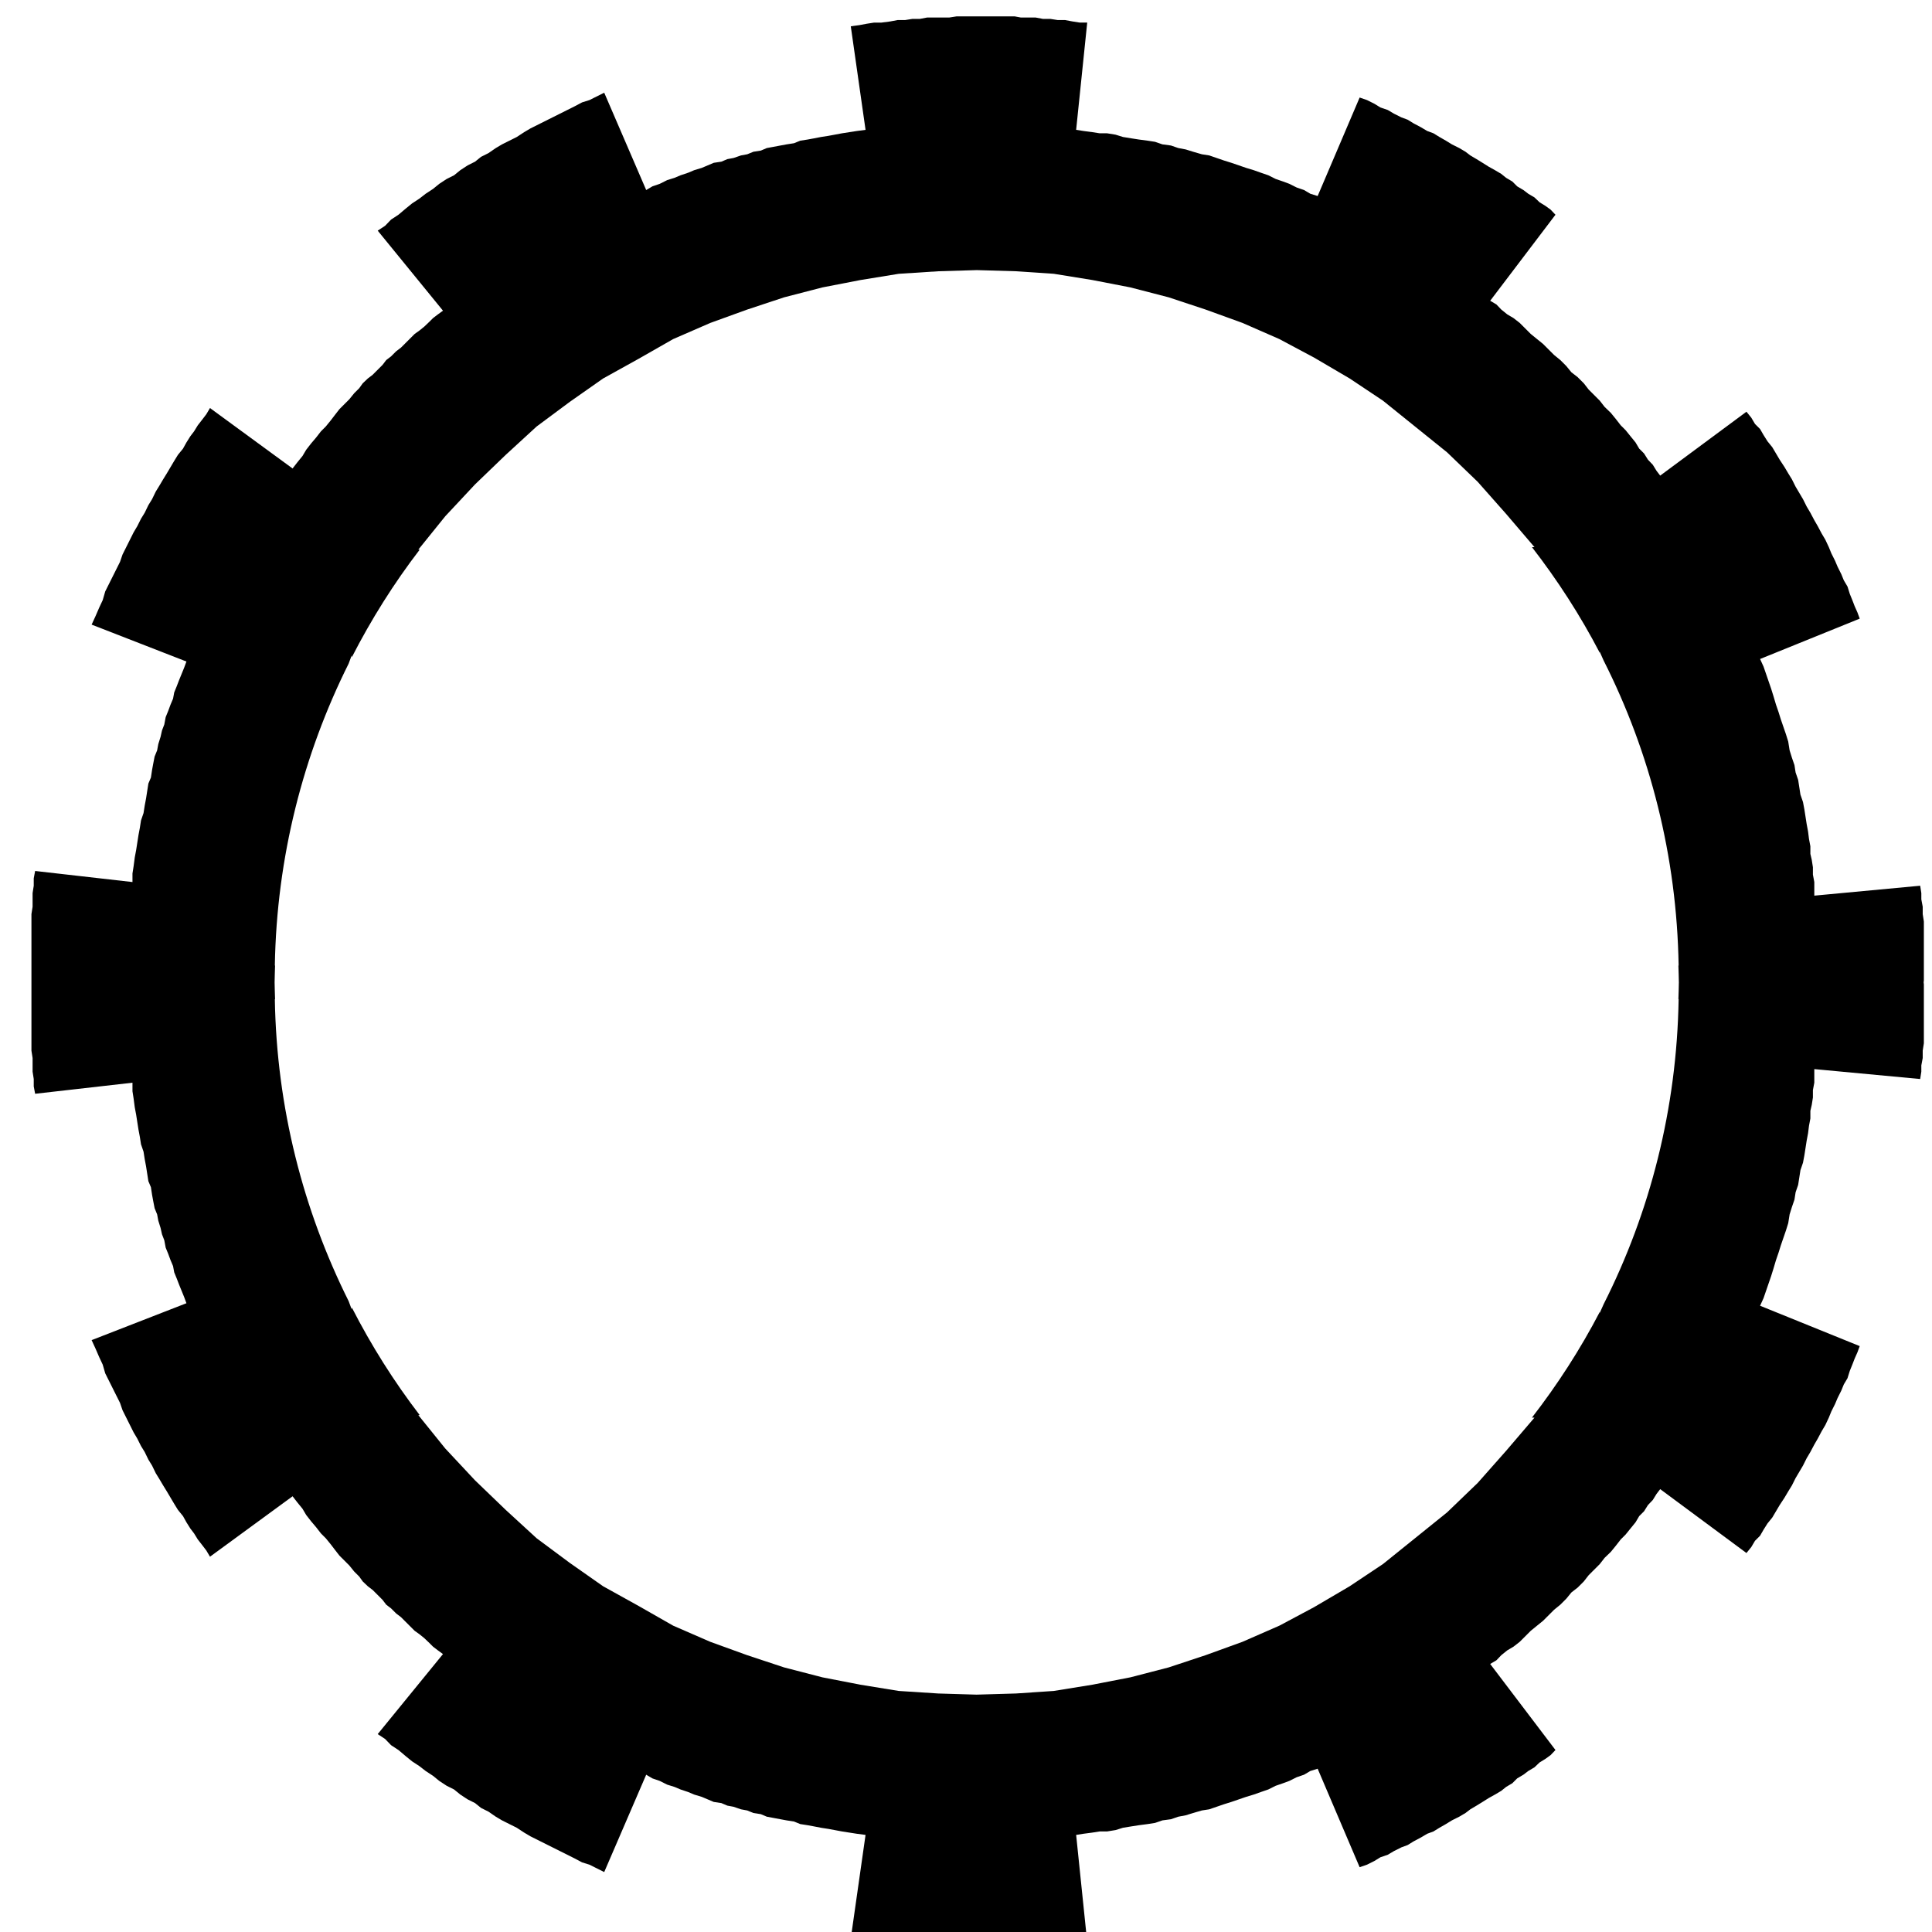 <?xml version="1.0" encoding="UTF-8"?>
<svg width="256.38" height="256.38" viewBox="0 0 256.375 261.75" xmlns="http://www.w3.org/2000/svg">
 <path d="m126.922,2.218-1,.156h-1-1-1l-1,.188h-1l-1,.156h-1l-1,.188-1.188.156h-1l-1,.156-1,.188-1.156.156 2,14.031-1.188.156-1,.156-1,.156-1,.188-.844.156-1,.156-.969.188-.844.156-1,.156-.844.344-1,.156-.844.156-1,.188-.844.156-.812.344-1.0.156-.844.344-.844.156-1,.344-.844.156-.812.344-1.031.156-.812.344-.812.344-1.031.312-.812.344-1.031.344-.812.344-1,.312-1,.5-1,.344-.844.5-5.688-13.188-1,.5-1,.5-1,.312-1,.531-1,.5-1,.5-1,.5-1,.5-1,.5-1,.5-.844.5-1,.656-1,.5-1,.5-.844.5-1,.688-1,.5-.812.656-1,.5-1,.656-.844.688-1,.5-1,.656-.844.688-1,.656-.844.656-1,.656-.844.688-1,.844-1,.656-.812.844-1,.656 8.844,10.844-.688.5-.656.5-.5.5-.688.656-.656.531-.656.469-.688.688-.5.5-.656.656-.656.5-.688.688-.656.5-.5.656-.656.656-.688.688-.656.5-.688.656-.469.656-.688.688-.656.812-.688.688-.656.656-.656.844-.5.656-.688.844-.656.656-.656.844-.688.812-.656.844-.5.844-.688.844-.656.844-11.188-8.188-.5.844-.5.656-.656.844-.5.812-.5.656-.531.844-.469.844-.688.844-.5.812-.5.844-.5.844-.5.812-.5.844-.5.812-.5,1.031-.5.812-.5,1.031-.5.812-.5,1-.5.844-.5,1-.5,1-.5,1-.344,1-.5,1-.5,1-.5,1-.5,1-.344,1.188-.469,1-.5,1.156-.531,1.156 12.844,5-.312.844-.344.844-.344.844-.312.812-.344.844-.156.844-.344.812-.312.844-.344.844-.188,1-.312.812-.188.844-.312,1-.156.844-.344.844-.188.969-.156.844-.156,1.031-.344.812-.156,1-.156,1-.188,1-.156,1-.344,1-.156,1-.188,1-.156,1-.156,1-.188,1-.156,1.188-.156,1v1.156l-13.188-1.5-.188,1v1l-.156,1v1 .844l-.156,1v1 .812 1.031 .812 1 .844 1 .844 .969 .031 .812 .188 .812 .031 .969 .844 1 .844 1 .812 1.031 .812 1l.156,1v.844 1l.156,1v1l.188,1 13.188-1.5v1.156l.156,1 .156,1.188 .188,1 .156,1 .156,1 .188,1 .156,1 .344,1 .156,1 .188,1 .156,1 .156,1 .344.812 .156,1.031 .156.844 .188.969 .344.844 .156.844 .312,1 .188.844 .312.812 .188,1 .344.844 .312.844 .344.812 .156.844 .344.844 .312.812 .344.844 .344.844 .312.844-12.844,5 .531,1.156 .5,1.156 .469,1 .344,1.188 .5,1 .5,1 .5,1 .5,1 .344,1 .5,1 .5,1 .5,1 .5.844 .5,1 .5.812 .5,1.031 .5.812 .5,1.031 .5.812 .5.844 .5.812 .5.844 .5.844 .5.812 .688.844 .469.844 .531.844 .5.656 .5.812 .656.844 .5.656 .5.844 11.188-8.187 .656.844 .688.844 .5.844 .656.844 .688.812 .656.844 .656.656 .688.844 .5.656 .656.844 .656.656 .688.688 .656.812 .688.688 .469.656 .688.656 .656.5 .688.688 .656.656 .5.656 .656.5 .688.688 .656.5 .656.656 .5.5 .688.688 .656.469 .656.531 .688.656 .5.5 .656.5 .688.5-8.844,10.844 1,.656 .812.844 1,.656 1,.844 .844.688 1,.656 .844.656 1,.656 .844.688 1,.656 1,.5 .844.688 1,.656 1,.5 .812.656 1,.5 1,.688 .844.5 1,.5 1,.5 1,.656 .844.5 1,.5 1,.5 1,.5 1,.5 1,.5 1,.5 1,.531 1,.312 1,.5 1,.5 5.688-13.188 .844.5 1,.344 1,.5 1,.312 .812.344 1.031.344 .812.344 1.031.312 .812.344 .812.344 1.031.156 .812.344 .844.156 1,.344 .844.156 .844.344 1.0.156 .812.344 .844.156 1,.188 .844.156 1,.156 .844.344 1,.156 .844.156 .969.188 1,.156 .844.156 1,.188 1,.156 1,.156 1.188.156-2,14.031 1.156.156 1,.188 1,.156h1l1.188.156 1,.188h1l1,.156h1l1,.188h1 1 1l1,.156h1 .844 1 1 1 1 1 1l.844-.156h.969 1.031l1-.188h1l1-.156h1l1-.188 1-.156h1l-1.5-14.531 1-.156 1.188-.156 1-.156h1l1.156-.188 1-.312 1.156-.188 1-.156 1.188-.156 1-.156 1-.344 1.156-.156 1-.344 1-.188 1-.312 1.188-.344 1-.156 1-.344 1-.344 1-.312 1-.344 1-.344 1.031-.312 .969-.344 1-.344 1-.5 1-.344 .844-.312 1-.5 1-.344 .844-.5 1-.312 5.688,13.344 1-.344 1-.5 .812-.5 1-.344 .844-.5 1-.5 .844-.312 .812-.5 1-.531 .844-.5 .844-.312 .812-.5 .875-.5 .812-.5 1-.5 .844-.5 .656-.5 .844-.5 .812-.5 .844-.531 .844-.469 .844-.5 .656-.531 .844-.5 .656-.656 .844-.5 .656-.5 .844-.5 .688-.656 .812-.5 .688-.5 .656-.688-8.844-11.656 .844-.5 .656-.688 .812-.656 .844-.5 .844-.656 .688-.688 .812-.812 .844-.688 .812-.656 .656-.656 .844-.844 .844-.688 .812-.812 .688-.844 .844-.656 .844-.844 .656-.844 .844-.844 .656-.656 .656-.844 .844-.812 .688-.844 .656-.844 .656-.656 .656-.812 .688-.844 .5-.844 .656-.656 .531-.844 .656-.687 .5-.812 .5-.656 11.688,8.656 .656-.812 .5-.844 .688-.688 .469-.812 .531-.844 .656-.812 .5-.844 .5-.844 .656-1 .5-.844 .5-.812 .5-1 .5-.844 .5-.844 .5-1 .5-.844 .531-1 .469-.812 .531-1 .5-.844 .469-1 .344-.844 .5-1 .344-.812 .5-1 .344-.844 .5-.844 .312-1 .344-.844 .312-.812 .375-.844 .312-.844-13.5-5.469 .469-1.031 .344-1 .344-1 .344-1 .312-1 .344-1.156 .344-1 .312-1 .344-1 .344-1 .312-1 .188-1.188 .312-1 .344-1 .156-1 .344-1 .156-1 .156-1 .344-1 .188-1 .156-1 .156-1 .188-1 .125-1 .188-1v-1.031l.188-.812 .156-1v-1l.188-1v-.844-1l14.344,1.344 .156-1v-.844l.188-1v-1l.156-1v-1-1-1-1-1-1-1-1l-.031-.25 .031-.25v-1-1-1-1-1-1-1-1l-.156-1v-1l-.188-1v-.844l-.156-1-14.344,1.344v-1-.844l-.188-1v-1l-.156-1-.188-.812v-1.031l-.188-1-.125-1-.188-1-.156-1-.156-1-.188-1-.344-1-.156-1-.156-1-.344-1-.156-1-.344-1-.312-1-.188-1.188-.312-1-.344-1-.344-1-.312-1-.344-1-.344-1.156-.312-1-.344-1-.344-1-.344-1-.469-1.031 13.5-5.469-.312-.844-.375-.844-.312-.812-.344-.844-.312-1-.5-.844-.344-.844-.5-1-.344-.812-.5-1-.344-.844-.469-1-.5-.844-.531-1-.469-.812-.531-1-.5-.844-.5-1-.5-.844-.5-.844-.5-1-.5-.812-.5-.844-.656-1-.5-.844-.5-.844-.656-.812-.531-.844-.469-.812-.688-.688-.5-.844-.656-.812-11.688,8.656-.5-.656-.5-.812-.656-.688-.531-.844-.656-.656-.5-.844-.688-.844-.656-.812-.656-.656-.656-.844-.688-.844-.844-.812-.656-.844-.656-.656-.844-.844-.656-.844-.844-.844-.844-.656-.688-.844-.812-.812-.844-.688-.844-.844-.656-.656-.812-.656-.844-.688-.812-.812-.688-.688-.844-.656-.844-.5-.812-.656-.656-.688-.844-.5 8.844-11.656-.656-.688-.688-.5-.812-.5-.688-.656-.844-.5-.656-.5-.844-.5-.656-.656-.844-.5-.656-.531-.844-.5-.844-.469-.844-.531-.812-.5-.844-.5-.656-.5-.844-.5-1-.5-.812-.5-.875-.5-.812-.5-.844-.312-.844-.5-1-.531-.812-.5-.844-.312-1-.5-.844-.5-1-.344-.812-.5-1-.5-1-.344-5.688,13.344-1-.312-.844-.5-1-.344-1-.5-.844-.312-1-.344-1-.5-1-.344-.969-.344-1.031-.312-1-.344-1-.344-1-.312-1-.344-1-.344-1-.156-1.188-.344-1-.312-1-.188-1-.344-1.156-.156-1-.344-1-.156-1.188-.156-1-.156-1.156-.188-1-.312-1.156-.188h-1l-1-.156-1.188-.156-1-.156 1.5-14.531h-1l-1-.156-1-.188h-1l-1-.156h-1l-1-.188h-1.031-.969l-.844-.156h-1-1-1-1-1-1-.844-1zm2.688,34.375 5.344.156 5.125.344 5.219.844 5.156,1 5.188,1.344 5,1.656 5,1.812 5,2.188 4.688,2.5 4.844,2.844 4.5,3 4.344,3.5 4.344,3.5 4.156,4 3.844,4.344 3.844,4.5h-.344c3.465,4.477 6.552,9.252 9.187,14.312v-.125l.531,1.188c6.289,12.452 9.909,26.47 10.156,41.312h-.031c.023.756.052,1.519.062,2.281-.01.762-.04,1.525-.062,2.281h.031c-.247,14.842-3.867,28.86-10.156,41.312l-.531,1.188v-.125c-2.636,5.06-5.722,9.836-9.187,14.312h.344l-3.844,4.5-3.844,4.344-4.156,4-4.344,3.5-4.344,3.5-4.5,3-4.844,2.844-4.688,2.5-5,2.188-5,1.812-5,1.656-5.188,1.344-5.156,1-5.219.844-5.125.344-5.344.156-5.188-.156-5.344-.344-5.188-.844-5.156-1-5.188-1.344-5-1.656-5-1.812-5.031-2.188-4.656-2.656-4.844-2.688-4.5-3.156-4.5-3.344-4.188-3.844-4.156-4-4.031-4.312-3.656-4.531h.188c-3.489-4.551-6.553-9.417-9.188-14.562l-.031.219-.406-1.094c-6.166-12.353-9.753-26.222-10-40.906h.031c-.023-.756-.052-1.519-.062-2.281 .01-.762.04-1.525.062-2.281h-.031c.25-14.678 3.837-28.558 10-40.906l.406-1.094 .031.219c2.635-5.146 5.698-10.012 9.188-14.562h-.188l3.656-4.531 4.031-4.312 4.156-4 4.188-3.844 4.5-3.344 4.5-3.156 4.844-2.688 4.656-2.656 5.031-2.188 5-1.812 5-1.656 5.188-1.344 5.156-1 5.188-.844 5.344-.344 5.188-.156z"/>
</svg>
